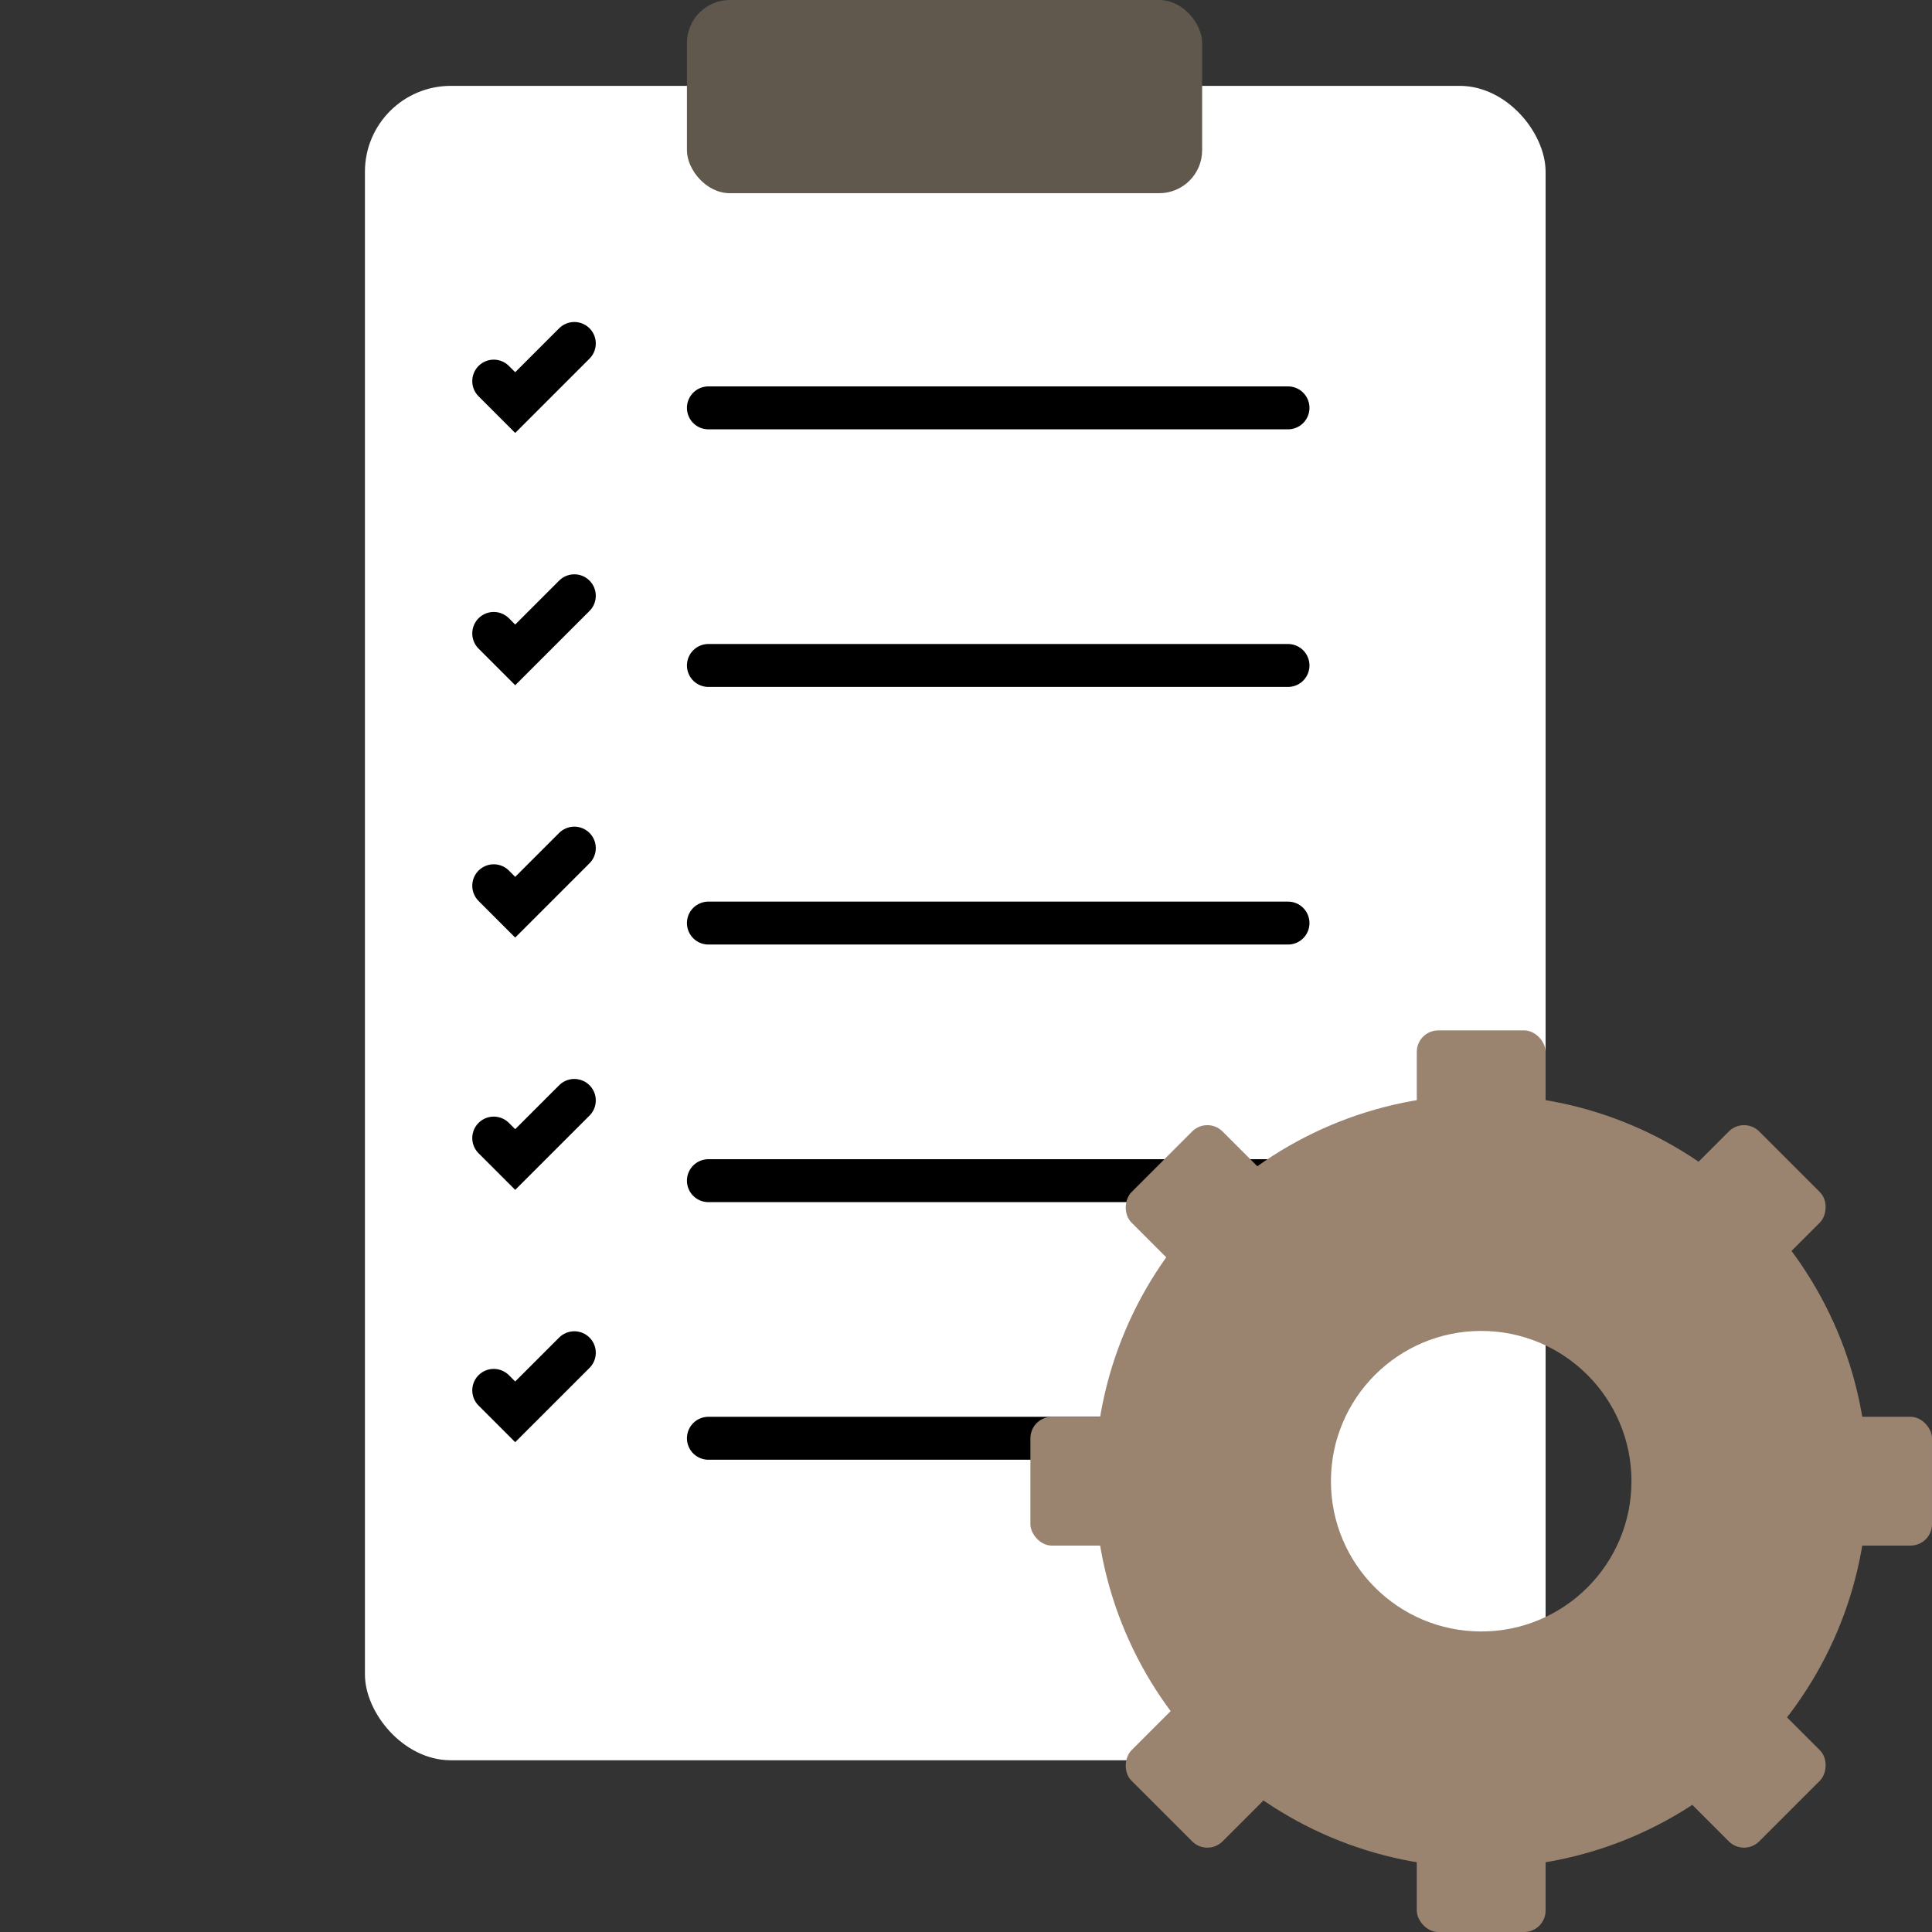 <svg width="90" height="90" viewBox="0 0 90 90" fill="none" xmlns="http://www.w3.org/2000/svg">
<rect x="0" y="0" width="90" height="90" fill="#333333" stroke="none"/>
<rect x="17" y="4" width="55" height="78" rx="4" fill="white"/>
<rect x="32" width="24" height="9" rx="2" fill="#60584C"/>
<path d="M33 19H60" stroke="black" stroke-width="2" stroke-linecap="round"/>
<path d="M33 31H60" stroke="black" stroke-width="2" stroke-linecap="round"/>
<path d="M33 43H60" stroke="black" stroke-width="2" stroke-linecap="round"/>
<path d="M33 55H60" stroke="black" stroke-width="2" stroke-linecap="round"/>
<path d="M33 67H60" stroke="black" stroke-width="2" stroke-linecap="round"/>
<path d="M23 17.754L24 18.754L26.754 16" stroke="black" stroke-width="2" stroke-linecap="round"/>
<path d="M23 29.508L24 30.508L26.754 27.754" stroke="black" stroke-width="2" stroke-linecap="round"/>
<path d="M23 41.262L24 42.262L26.754 39.508" stroke="black" stroke-width="2" stroke-linecap="round"/>
<path d="M23 53.016L24 54.016L26.754 51.262" stroke="black" stroke-width="2" stroke-linecap="round"/>
<path d="M23 64.769L24 65.769L26.754 63.016" stroke="black" stroke-width="2" stroke-linecap="round"/>
<path fill-rule="evenodd" clip-rule="evenodd" d="M69 87C78.941 87 87 78.941 87 69C87 59.059 78.941 51 69 51C59.059 51 51 59.059 51 69C51 78.941 59.059 87 69 87ZM69 76C72.866 76 76 72.866 76 69C76 65.134 72.866 62 69 62C65.134 62 62 65.134 62 69C62 72.866 65.134 76 69 76Z" fill="#9A8470"/>
<rect x="84" y="66" width="6" height="6" rx="1" fill="#9A8470"/>
<rect x="48" y="66" width="6" height="6" rx="1" fill="#9A8470"/>
<rect x="66" y="84" width="6" height="6" rx="1" fill="#9A8470"/>
<rect x="56.243" y="78" width="6" height="6" rx="1" transform="rotate(45 56.243 78)" fill="#9A8470"/>
<rect x="81.243" y="78" width="6" height="6" rx="1" transform="rotate(45 81.243 78)" fill="#9A8470"/>
<rect x="81.243" y="52" width="6" height="6" rx="1" transform="rotate(45 81.243 52)" fill="#9A8470"/>
<rect x="56.243" y="52" width="6" height="6" rx="1" transform="rotate(45 56.243 52)" fill="#9A8470"/>
<rect x="66" y="48" width="6" height="6" rx="1" fill="#9A8470"/>
</svg>
